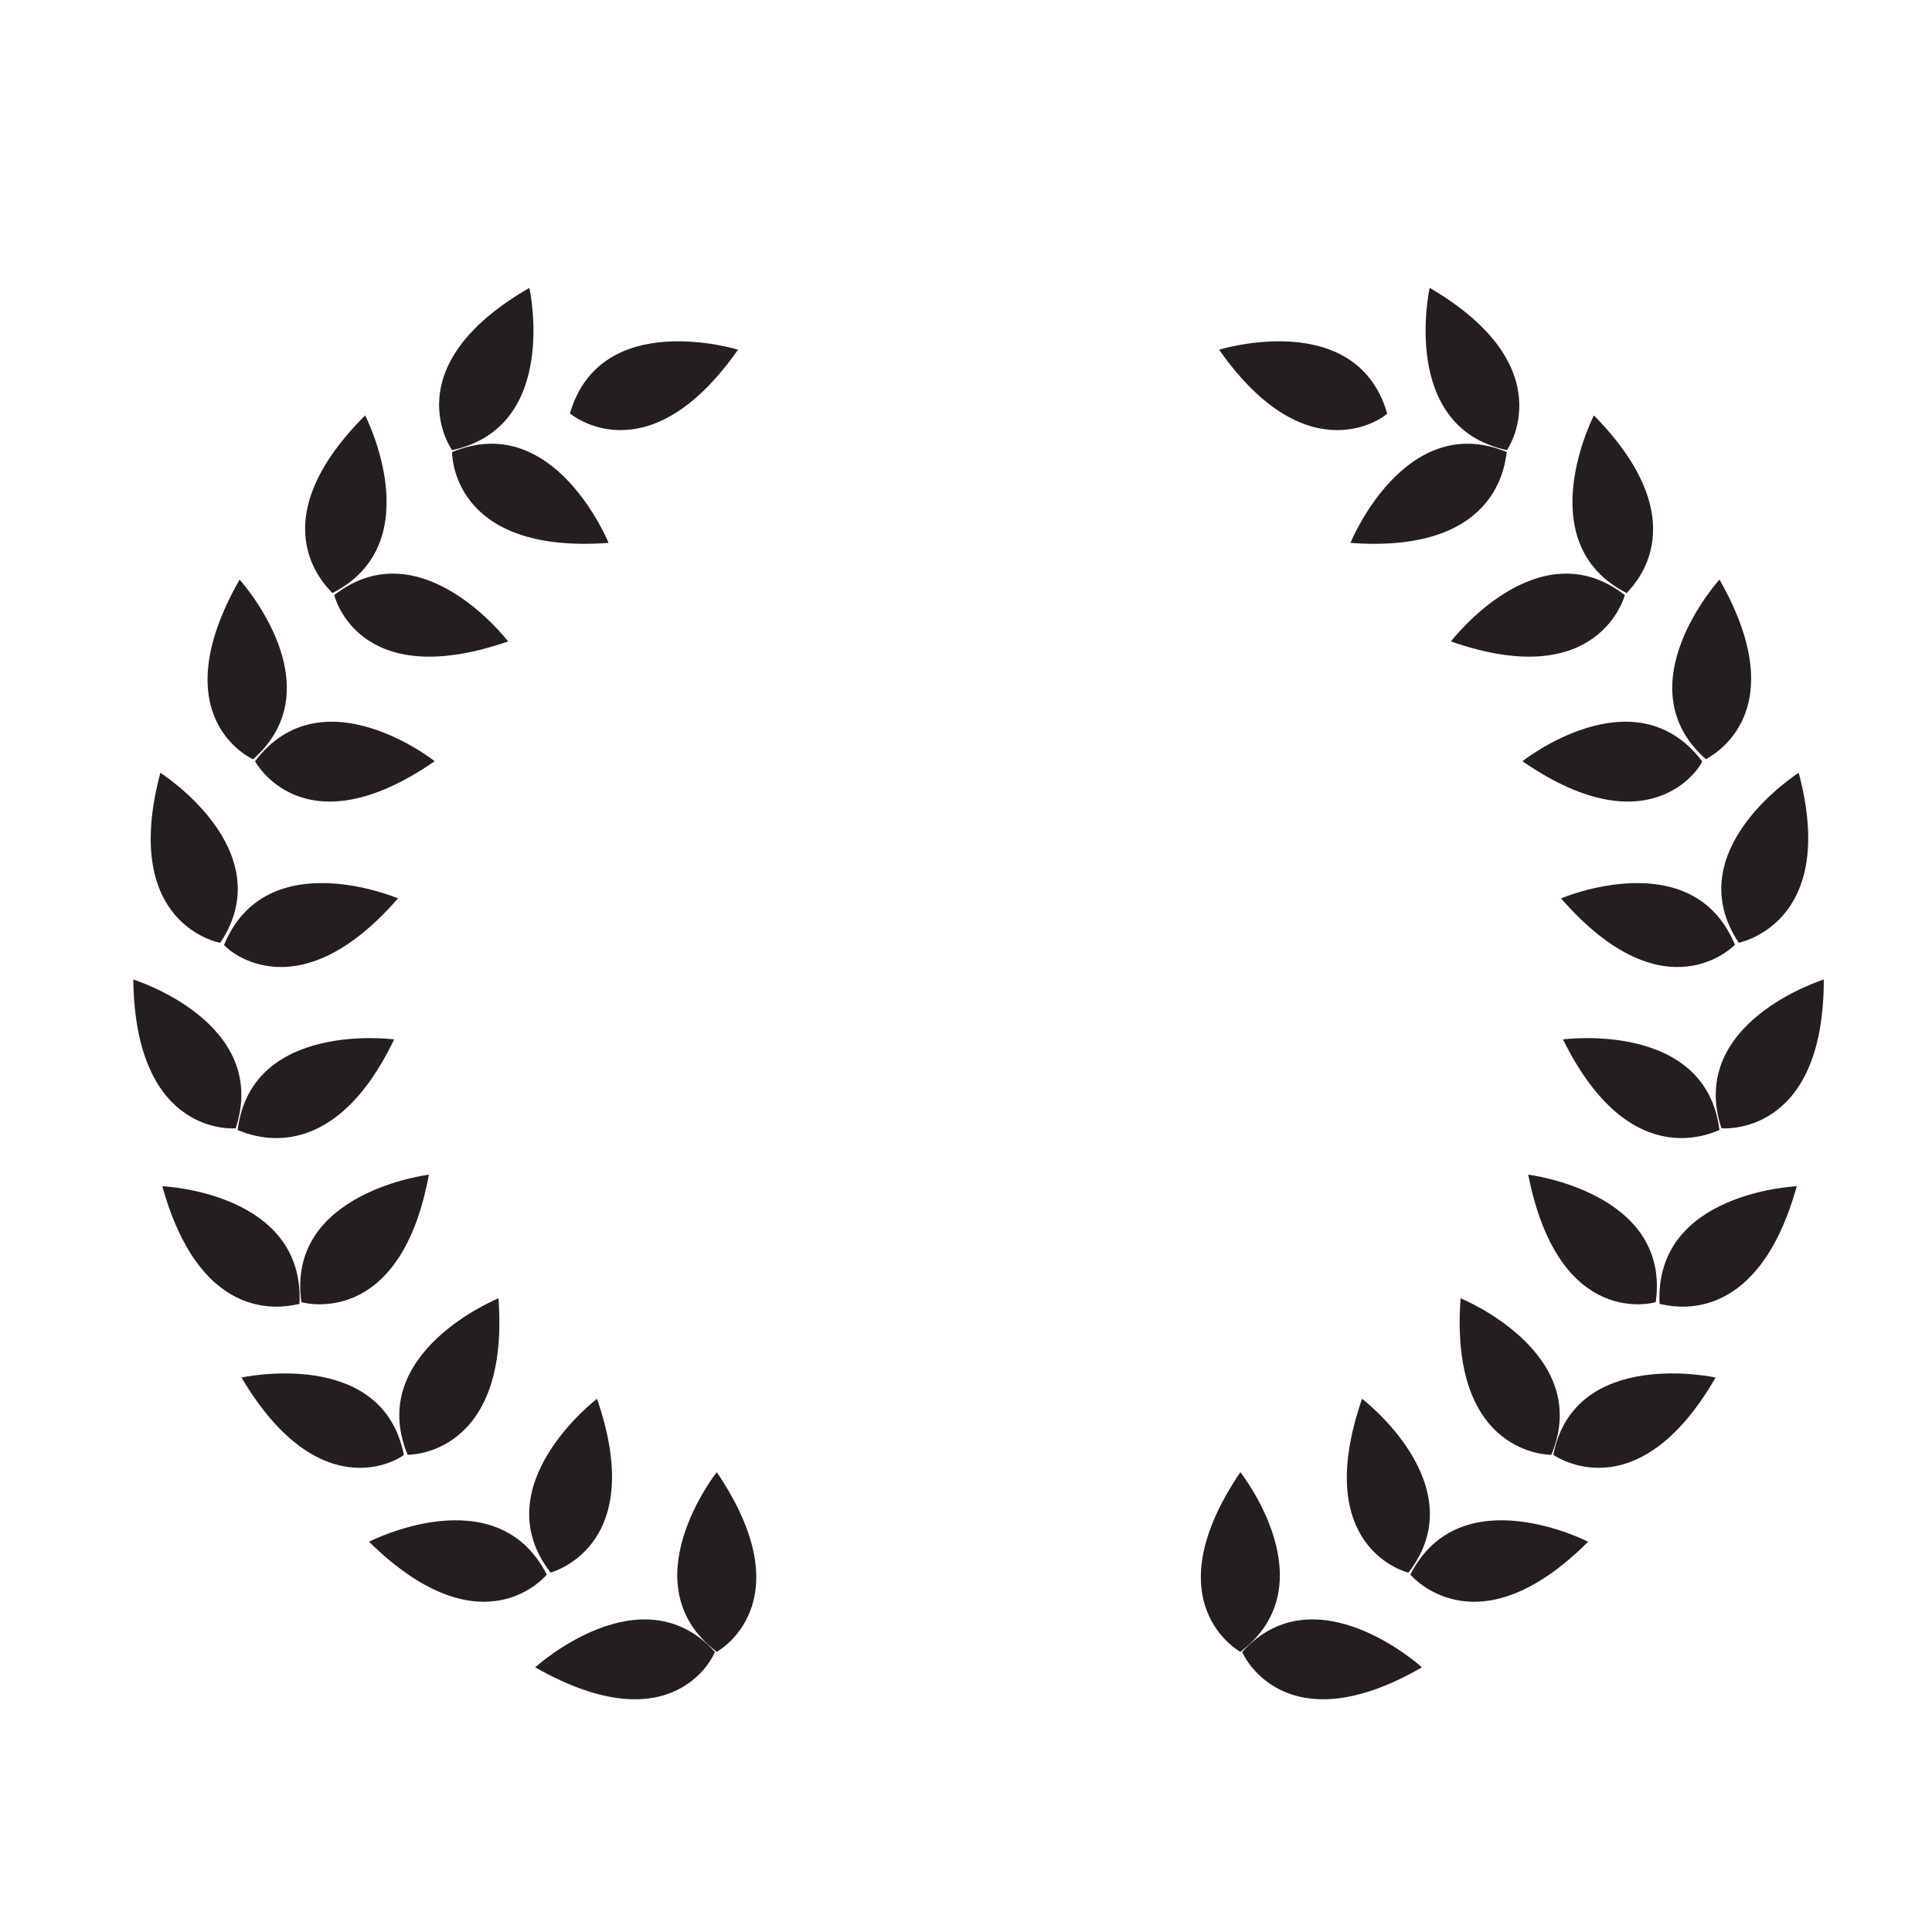 <?xml version="1.0" encoding="utf-8"?>
<!-- Generator: Adobe Illustrator 18.1.0, SVG Export Plug-In . SVG Version: 6.00 Build 0)  -->
<svg version="1.1" id="Layer_1" xmlns="http://www.w3.org/2000/svg" xmlns:xlink="http://www.w3.org/1999/xlink" x="0px" y="0px"
	 viewBox="0 0 100 100" enable-background="new 0 0 100 100" xml:space="preserve">
<g>
	<g>
		<path fill="#231F20" d="M31.5,28.1c0,0-2.8-6.9-8.1-4.7C23.4,23.4,23.3,28.7,31.5,28.1z"/>
		<path fill="#231F20" d="M27.4,14.9c0,0,1.6,7.2-4,8.4C23.4,23.3,20.3,19,27.4,14.9z"/>
	</g>
	<g>
		<path fill="#231F20" d="M26.3,33.2c0,0-4.5-5.9-9-2.4C17.3,30.8,18.5,35.9,26.3,33.2z"/>
		<path fill="#231F20" d="M18.9,21.5c0,0,3.4,6.6-1.7,9.2C17.2,30.6,13.1,27.3,18.9,21.5z"/>
	</g>
	<g>
		<path fill="#231F20" d="M22.5,39.4c0,0-5.8-4.6-9.3,0C13.2,39.4,15.7,44.1,22.5,39.4z"/>
		<path fill="#231F20" d="M12.4,30c0,0,5,5.5,0.7,9.3C13.1,39.3,8.3,37.2,12.4,30z"/>
	</g>
	<g>
		<path fill="#231F20" d="M20.6,46.5c0,0-6.8-2.9-9,2.4C11.5,48.9,15.2,52.7,20.6,46.5z"/>
		<path fill="#231F20" d="M8.3,40c0,0,6.3,4,3.1,8.8C11.4,48.8,6.2,47.9,8.3,40z"/>
	</g>
	<g>
		<path fill="#231F20" d="M20.4,53.8c0,0-7.4-1-8.1,4.7C12.3,58.4,16.9,61.1,20.4,53.8z"/>
		<path fill="#231F20" d="M6.9,50.7c0,0,7.1,2.2,5.3,7.7C12.2,58.4,7,58.9,6.9,50.7z"/>
	</g>
	<g>
		<path fill="#231F20" d="M22.2,60.8c0,0-7.4,0.9-6.6,6.6C15.6,67.4,20.7,68.9,22.2,60.8z"/>
		<path fill="#231F20" d="M8.4,61.4c0,0,7.4,0.3,7.1,6.1C15.5,67.4,10.6,69.3,8.4,61.4z"/>
	</g>
	<g>
		<path fill="#231F20" d="M25.8,67.2c0,0-6.9,2.8-4.7,8.1C21.1,75.3,26.4,75.4,25.8,67.2z"/>
		<path fill="#231F20" d="M12.5,71.3c0,0,7.3-1.6,8.4,4C21,75.3,16.7,78.4,12.5,71.3z"/>
	</g>
	<g>
		<path fill="#231F20" d="M30.9,72.4c0,0-5.9,4.5-2.4,9C28.4,81.4,33.6,80.2,30.9,72.4z"/>
		<path fill="#231F20" d="M19.1,79.8c0,0,6.6-3.4,9.2,1.7C28.3,81.5,25,85.6,19.1,79.8z"/>
	</g>
	<g>
		<path fill="#231F20" d="M37.1,76.2c0,0-4.6,5.8,0,9.3C37.1,85.5,41.7,83,37.1,76.2z"/>
		<path fill="#231F20" d="M27.7,86.3c0,0,5.5-5,9.3-0.8C37,85.6,34.9,90.4,27.7,86.3z"/>
	</g>
	<path fill="#231F20" d="M38.2,18.1c0,0-7.1-2.2-8.7,3.3C29.5,21.4,33.5,24.8,38.2,18.1z"/>
	<g>
		<path fill="#231F20" d="M69.9,28.1c0,0,2.8-6.9,8.1-4.7C77.9,23.4,78,28.7,69.9,28.1z"/>
		<path fill="#231F20" d="M74,14.9c0,0-1.6,7.2,4,8.4C78,23.3,81,19,74,14.9z"/>
	</g>
	<g>
		<path fill="#231F20" d="M75.1,33.2c0,0,4.5-5.9,9-2.4C84.1,30.8,82.8,35.9,75.1,33.2z"/>
		<path fill="#231F20" d="M82.5,21.5c0,0-3.4,6.6,1.7,9.2C84.2,30.6,88.2,27.3,82.5,21.5z"/>
	</g>
	<g>
		<path fill="#231F20" d="M78.8,39.4c0,0,5.8-4.6,9.3,0C88.2,39.4,85.6,44.1,78.8,39.4z"/>
		<path fill="#231F20" d="M89,30c0,0-5,5.5-0.7,9.3C88.2,39.3,93.1,37.2,89,30z"/>
	</g>
	<g>
		<path fill="#231F20" d="M80.8,46.5c0,0,6.8-2.9,9,2.4C89.8,48.9,86.2,52.7,80.8,46.5z"/>
		<path fill="#231F20" d="M93.1,40c0,0-6.3,4-3.1,8.8C89.9,48.8,95.2,47.9,93.1,40z"/>
	</g>
	<g>
		<path fill="#231F20" d="M80.9,53.8c0,0,7.4-1,8.1,4.7C89,58.4,84.5,61.1,80.9,53.8z"/>
		<path fill="#231F20" d="M94.4,50.7c0,0-7.1,2.2-5.3,7.7C89.1,58.4,94.4,58.9,94.4,50.7z"/>
	</g>
	<g>
		<path fill="#231F20" d="M79.1,60.8c0,0,7.4,0.9,6.6,6.6C85.7,67.4,80.7,68.9,79.1,60.8z"/>
		<path fill="#231F20" d="M93,61.4c0,0-7.4,0.3-7.1,6.1C85.9,67.4,90.8,69.3,93,61.4z"/>
	</g>
	<g>
		<path fill="#231F20" d="M75.6,67.2c0,0,6.9,2.8,4.7,8.1C80.3,75.3,75,75.4,75.6,67.2z"/>
		<path fill="#231F20" d="M88.8,71.3c0,0-7.3-1.6-8.4,4C80.4,75.3,84.7,78.4,88.8,71.3z"/>
	</g>
	<g>
		<path fill="#231F20" d="M70.5,72.4c0,0,5.9,4.5,2.4,9C72.9,81.4,67.8,80.2,70.5,72.4z"/>
		<path fill="#231F20" d="M82.2,79.8c0,0-6.6-3.4-9.2,1.7C73,81.5,76.4,85.6,82.2,79.8z"/>
	</g>
	<g>
		<path fill="#231F20" d="M64.2,76.2c0,0,4.6,5.8,0,9.3C64.2,85.5,59.6,83,64.2,76.2z"/>
		<path fill="#231F20" d="M73.6,86.3c0,0-5.5-5-9.3-0.8C64.3,85.6,66.5,90.4,73.6,86.3z"/>
	</g>
	<path fill="#231F20" d="M63.1,18.1c0,0,7.1-2.2,8.7,3.3C71.9,21.4,67.8,24.8,63.1,18.1z"/>
</g>
</svg>
